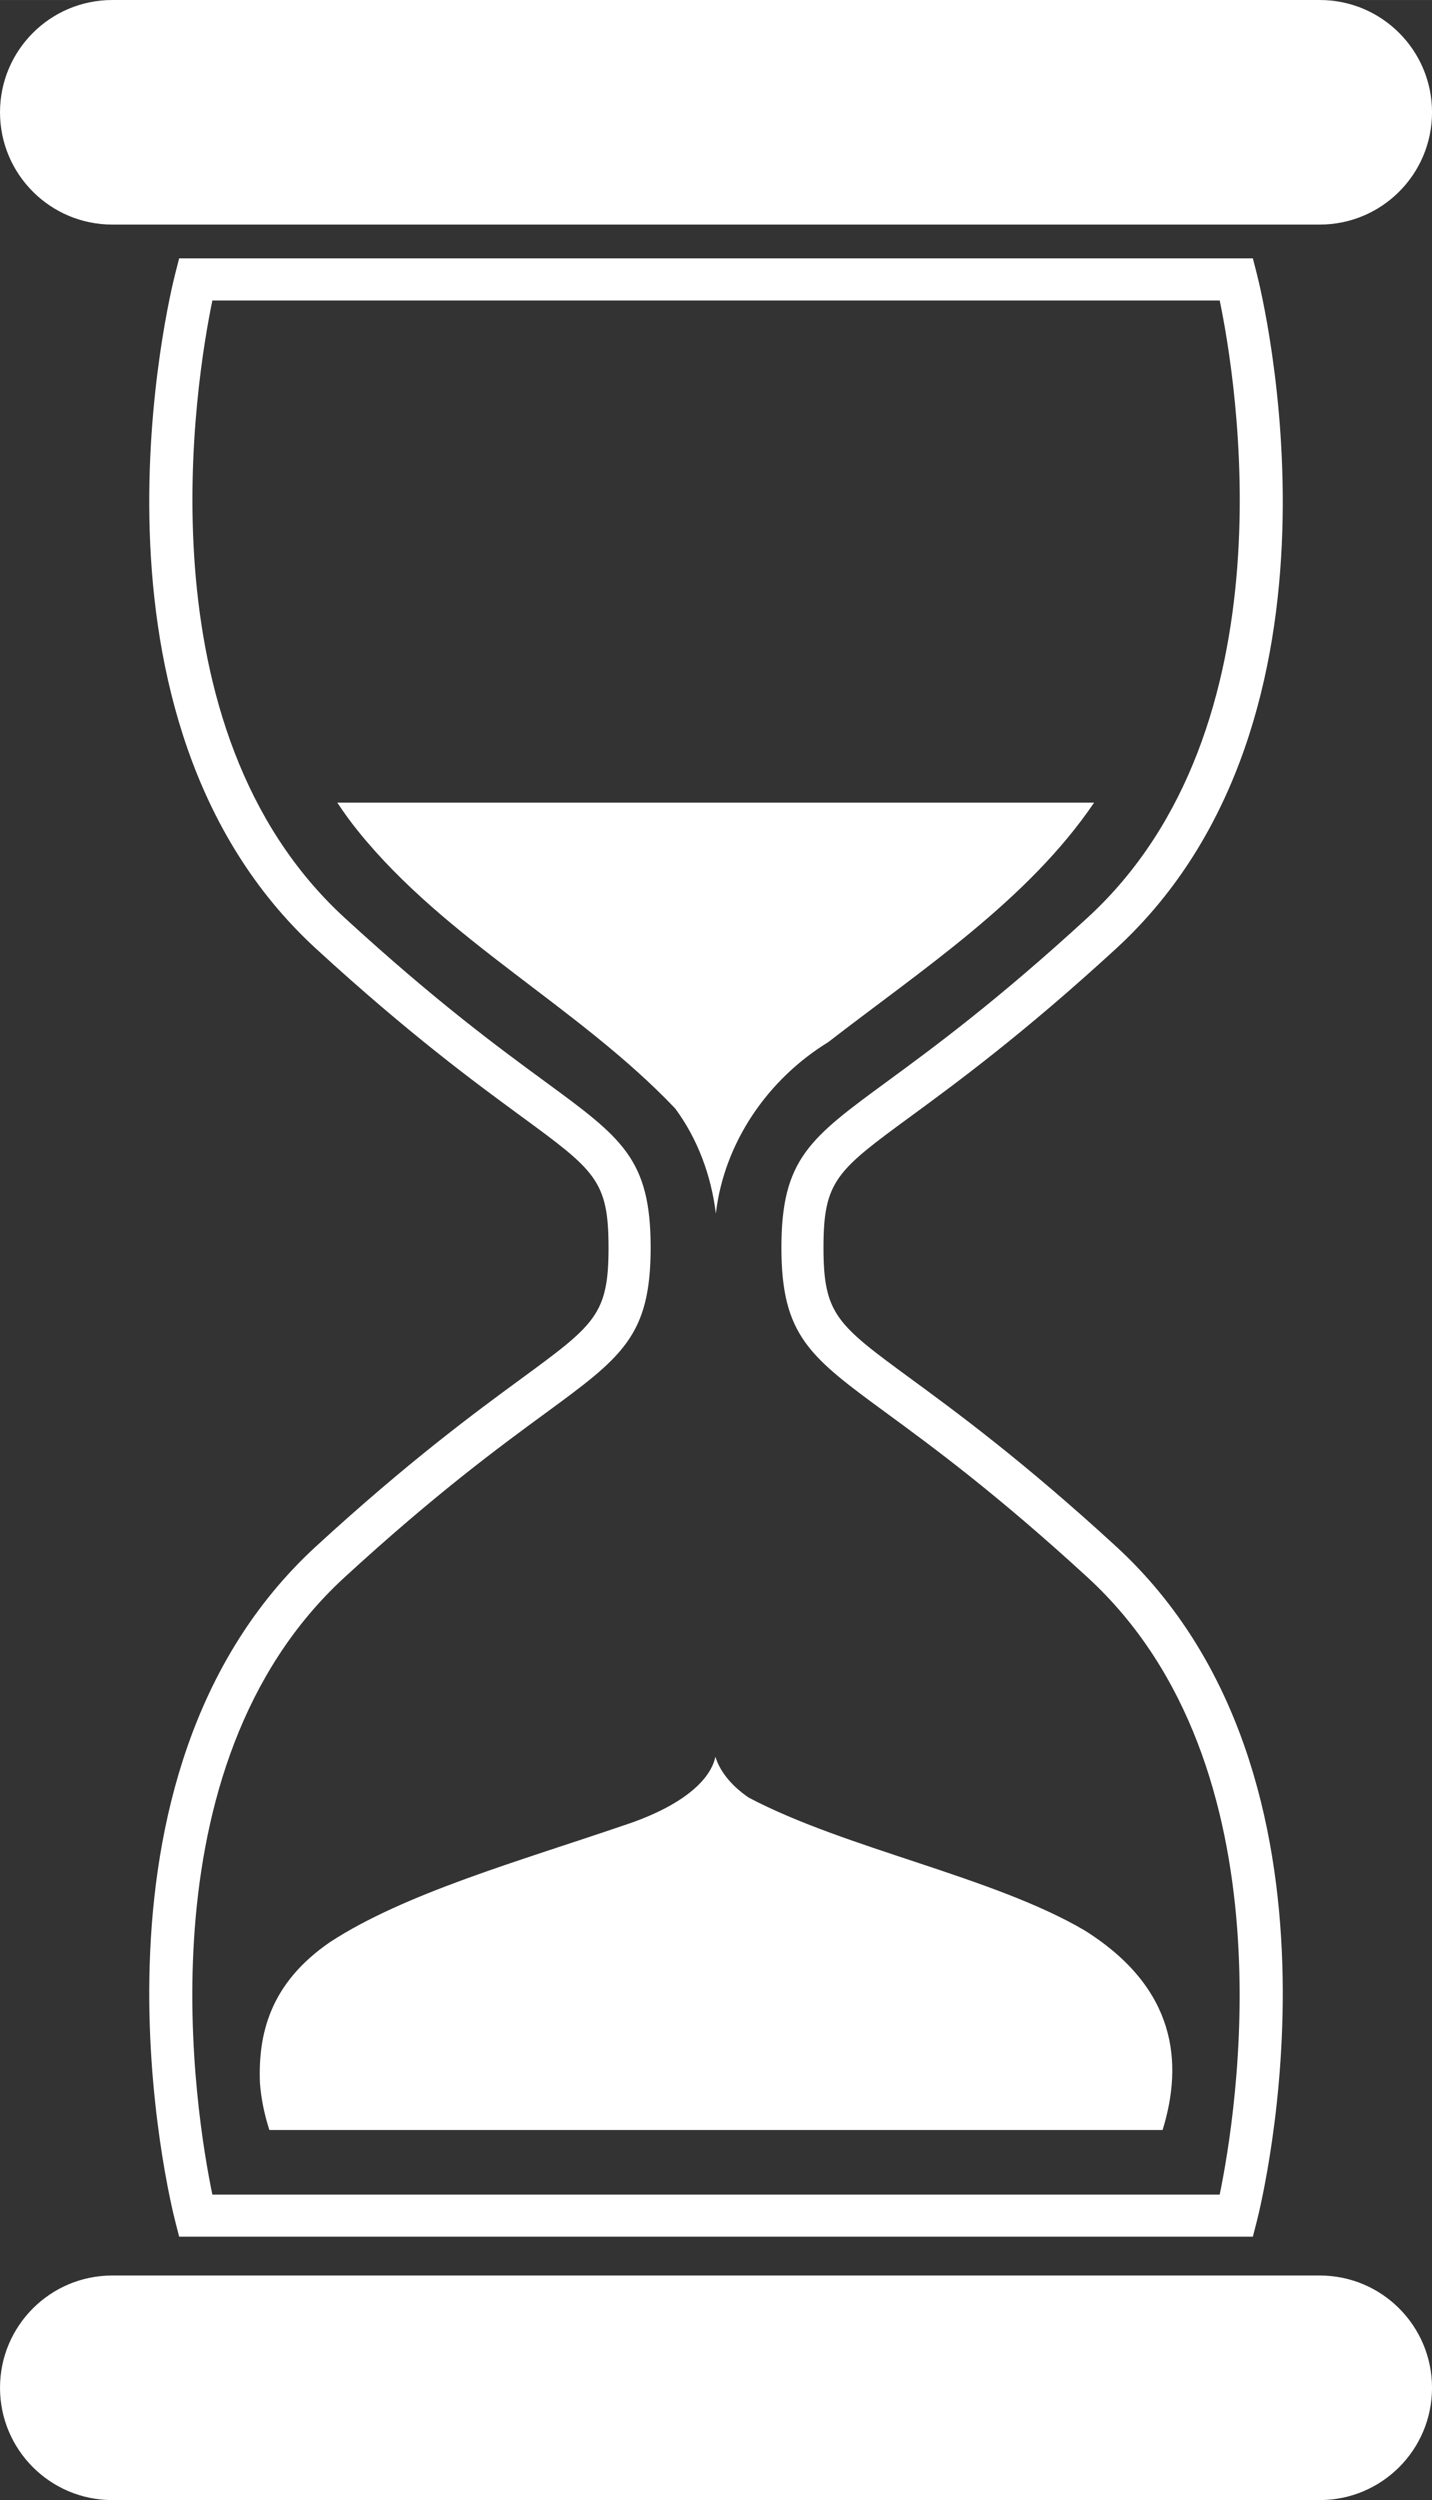 <?xml version="1.0" encoding="UTF-8" standalone="no"?>
<svg id="svg6313" xmlns:rdf="http://www.w3.org/1999/02/22-rdf-syntax-ns#" xmlns="http://www.w3.org/2000/svg" height="247.73mm" width="141.91mm" version="1.1" xmlns:cc="http://creativecommons.org/ns#" xmlns:dc="http://purl.org/dc/elements/1.1/" viewBox="0 0 502.843 877.789">
<rect x="0" y="0" width="502.843" height="877.789" fill="#333333" stroke="none"/>
<g id="layer1" transform="translate(-97.15 -70.611)" fill="#FFFFFF">
<path id="path6257" d="m348.37 687.4c-2.11 9.764-14.679 18.452-32.499 24.207-36.373 12.435-76.619 23.773-102.79 40.848-21.333 14.601-25.313 32.611-24.651 49.539 0.425 5.553 1.556 10.979 3.305 16.468h313.66c7.282-23.627 4.917-49.818-27.397-70.09-32.098-18.874-83.95-28.649-117.96-46.634-6.29-4.291-10.194-9.427-11.67-14.34zm-132.78-334.99c2.288 3.452 4.726 6.826 7.365 10.091 31.041 38.451 77.294 61.565 111.28 97.286 7.947 10.734 12.67 23.668 14.282 36.881 2.92-24.914 18.226-47.143 39.455-60.155 32.676-25.333 70.084-49.754 93.373-84.103h-265.75zm114.89 114.17m206.61 389.33h-377.03l-1.422-5.558c-1.62-6.327-38.631-155.89 49.467-236.8 32.582-29.922 56.151-47.203 71.746-58.638 26.256-19.247 30.986-22.716 30.986-46.3 0-23.587-4.73-27.055-30.986-46.301-15.597-11.435-39.164-28.713-71.746-58.637-88.097-80.906-51.087-230.47-49.467-236.8l1.422-5.56h377.03l1.422 5.56c1.62 6.325 38.631 155.89-49.465 236.8-32.585 29.924-56.154 47.202-71.749 58.637-26.256 19.245-30.986 22.713-30.986 46.301 0 23.584 4.73 27.053 30.986 46.3 15.597 11.435 39.164 28.716 71.749 58.638 88.096 80.906 51.084 230.47 49.465 236.8l-1.422 5.558zm-365.37-14.782h353.72c5.697-27.507 26.081-150.14-46.385-216.69-31.981-29.369-54.239-45.686-70.491-57.602-26.942-19.751-37.025-27.142-37.025-58.219 0-31.078 10.083-38.469 37.025-58.222 16.252-11.915 38.509-28.232 70.491-57.602 72.561-66.638 52.106-189.19 46.39-216.69h-353.72c-5.699 27.508-26.083 150.14 46.382 216.69 31.981 29.371 54.237 45.688 70.489 57.602 26.942 19.754 37.027 27.145 37.027 58.222 0 31.078-10.083 38.469-37.027 58.219-16.252 11.916-38.509 28.233-70.489 57.602-72.559 66.64-52.103 189.19-46.386 216.69zm428.28 67.841c0-21.775-17.651-39.423-39.423-39.423h-424c-21.772 0-39.423 17.648-39.423 39.423 0 21.77 17.651 39.423 39.423 39.423h424c21.772 0 39.423-17.652 39.423-39.423zm0-798.94c0-21.772-17.651-39.421-39.423-39.421h-424c-21.772 0-39.423 17.649-39.423 39.421s17.651 39.423 39.423 39.423h424c21.772 0 39.423-17.651 39.423-39.423z"/>
</g>
</svg>
